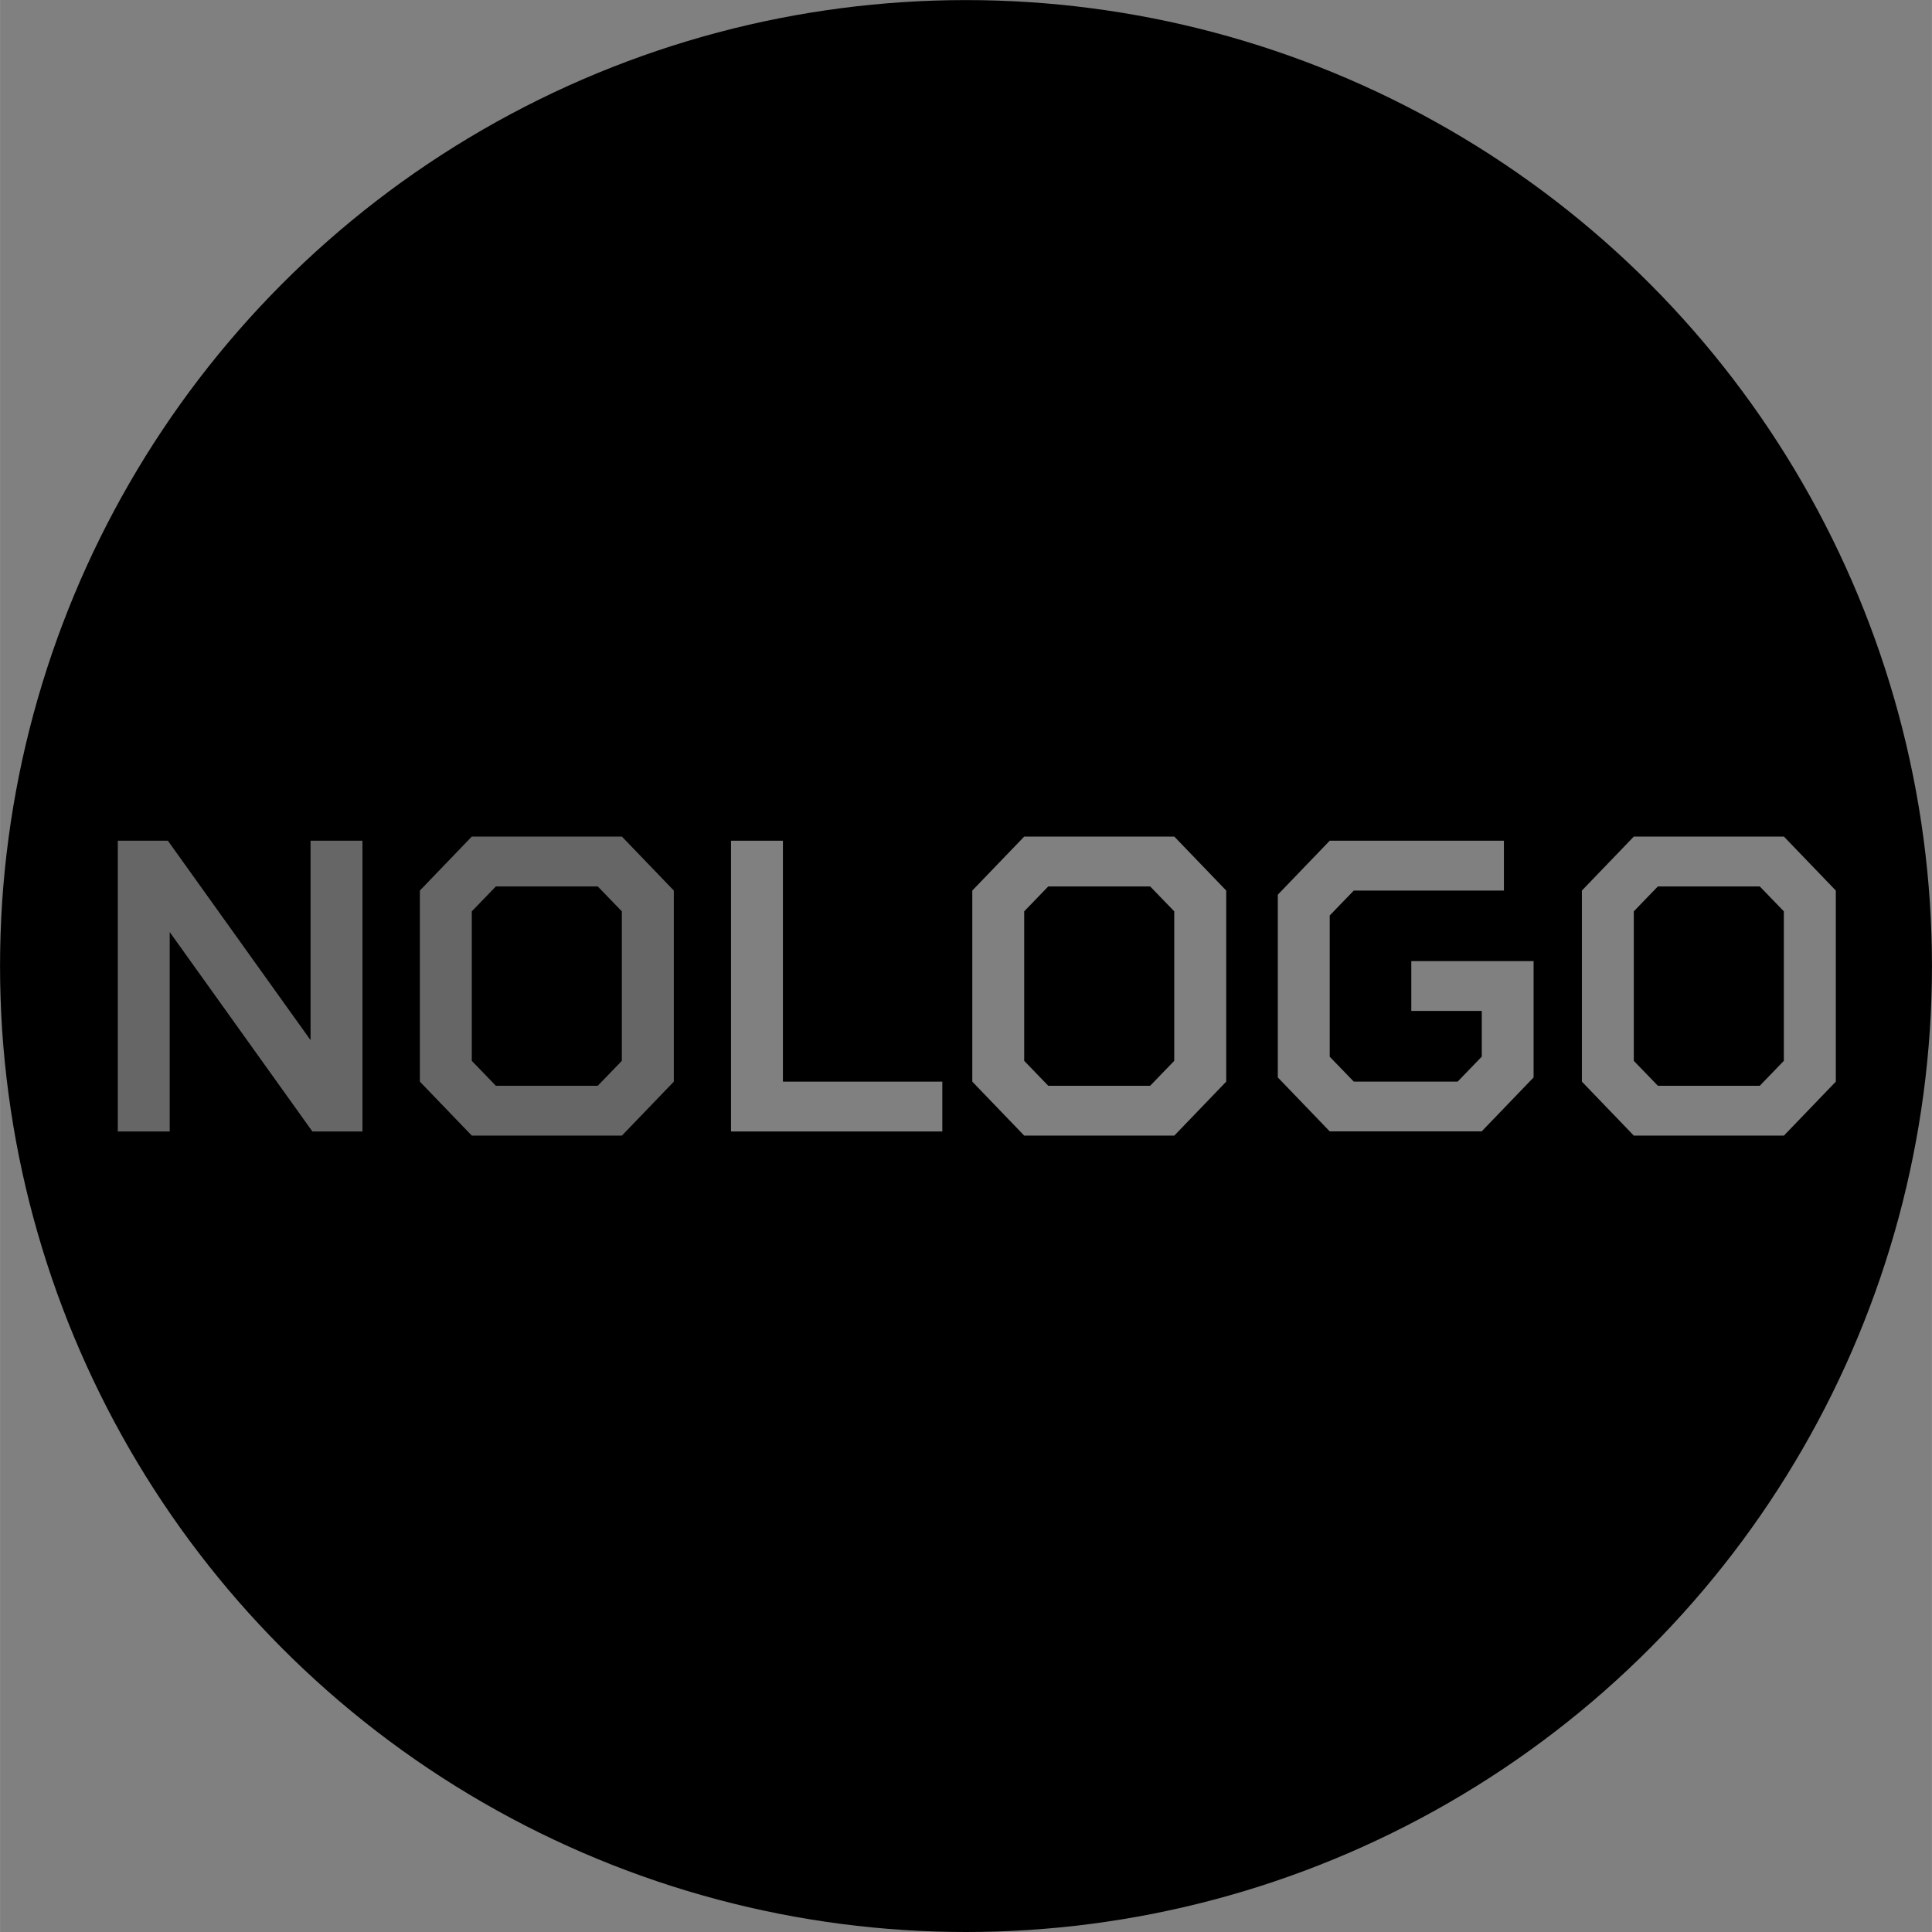 <?xml version="1.0" encoding="UTF-8" standalone="no"?>
<!-- Created with Inkscape (http://www.inkscape.org/) -->

<svg
   xmlns:dc="http://purl.org/dc/elements/1.1/"
   xmlns:cc="http://creativecommons.org/ns#"
   xmlns:rdf="http://www.w3.org/1999/02/22-rdf-syntax-ns#"
   xmlns:svg="http://www.w3.org/2000/svg"
   xmlns="http://www.w3.org/2000/svg"
   xmlns:sodipodi="http://sodipodi.sourceforge.net/DTD/sodipodi-0.dtd"
   xmlns:inkscape="http://www.inkscape.org/namespaces/inkscape"
   width="90"
   height="90"
   viewBox="0 0 23.812 23.813"
   version="1.1"
   id="svg8"
   sodipodi:docname="logo-default.svg"
   inkscape:version="0.91 r13725">
  <rect x="0" y="0" width="23.812" height="23.813" fill="#808080" stroke="none"/>
  <defs
     id="defs2" />
  <sodipodi:namedview
     id="base"
     pagecolor="#ffffff"
     bordercolor="#666666"
     borderopacity="1.0"
     inkscape:pageopacity="0.0"
     inkscape:pageshadow="2"
     inkscape:zoom="3.959798"
     inkscape:cx="-78.920081"
     inkscape:cy="26.693646"
     inkscape:document-units="mm"
     inkscape:current-layer="layer1"
     showgrid="false"
     units="px"
     inkscape:window-width="3759"
     inkscape:window-height="2136"
     inkscape:window-x="81"
     inkscape:window-y="24"
     inkscape:window-maximized="1" />
  <g
     inkscape:label="Layer 1"
     inkscape:groupmode="layer"
     id="layer1"
     transform="translate(0,-273.187)">
    <circle
       style="opacity:1;fill:#000000;fill-opacity:1;stroke:none;stroke-width:3.969;stroke-linecap:round;stroke-miterlimit:4;stroke-dasharray:none;stroke-opacity:1"
       id="path815"
       cx="11.906"
       cy="285.094"
       r="11.906" />
    <g
       transform="scale(0.945,1.059)"
       style="font-style:normal;font-weight:normal;font-size:4.835px;line-height:1.25;font-family:sans-serif;letter-spacing:0px;word-spacing:0px;opacity:0.5;fill:#000000;fill-opacity:1;stroke:none;stroke-width:0.265"
       id="text819">
      <path
         d="m 4.05,270.073 -1.861,-2.321 -0.653,0 0,3.384 0.677,0 0,-2.321 1.861,2.321 0.653,0 0,-3.384 -0.677,0 0,2.321 z"
         style="font-style:normal;font-variant:normal;font-weight:normal;font-stretch:normal;font-family:'Squares Bold';-inkscape-font-specification:'Squares Bold, ';fill:#cccccc;stroke-width:0.265"
         id="path4138" />
      <path
         d="m 6.467,268.284 1.329,0 0.314,0.29 0,1.74 -0.314,0.29 -1.329,0 -0.314,-0.29 0,-1.74 0.314,-0.29 z m -0.314,-0.58 -0.677,0.628 0,2.224 0.677,0.628 1.958,0 0.677,-0.628 0,-2.224 -0.677,-0.628 -1.958,0 z"
         style="font-style:normal;font-variant:normal;font-weight:normal;font-stretch:normal;font-family:'Squares Bold';-inkscape-font-specification:'Squares Bold, ';fill:#cccccc;stroke-width:0.265"
         id="path4140" />
      <path
         d="m 9.534,267.752 0,3.384 2.756,0 0,-0.58 -2.079,0 0,-2.804 -0.677,0 z"
         style="font-style:normal;font-variant:normal;font-weight:normal;font-stretch:normal;font-family:'Squares Bold';-inkscape-font-specification:'Squares Bold, ';fill:#ffffff;stroke-width:0.265"
         id="path4142" />
      <path
         d="m 13.672,268.284 1.329,0 0.314,0.29 0,1.74 -0.314,0.29 -1.329,0 -0.314,-0.29 0,-1.74 0.314,-0.29 z m -0.314,-0.58 -0.677,0.628 0,2.224 0.677,0.628 1.958,0 0.677,-0.628 0,-2.224 -0.677,-0.628 -1.958,0 z"
         style="font-style:normal;font-variant:normal;font-weight:normal;font-stretch:normal;font-family:'Squares Bold';-inkscape-font-specification:'Squares Bold, ';fill:#ffffff;stroke-width:0.265"
         id="path4144" />
      <path
         d="m 19.325,270.266 -0.314,0.29 -1.354,0 -0.314,-0.29 0,-1.644 0.314,-0.29 1.958,0 0,-0.58 -2.272,0 -0.677,0.628 0,2.127 0.677,0.628 1.982,0 0.677,-0.628 0,-1.354 -1.595,0 0,0.58 0.919,0 0,0.532 z"
         style="font-style:normal;font-variant:normal;font-weight:normal;font-stretch:normal;font-family:'Squares Bold';-inkscape-font-specification:'Squares Bold, ';fill:#ffffff;stroke-width:0.265"
         id="path4146" />
      <path
         d="m 21.623,268.284 1.329,0 0.314,0.29 0,1.74 -0.314,0.29 -1.329,0 -0.314,-0.29 0,-1.74 0.314,-0.29 z m -0.314,-0.58 -0.677,0.628 0,2.224 0.677,0.628 1.958,0 0.677,-0.628 0,-2.224 -0.677,-0.628 -1.958,0 z"
         style="font-style:normal;font-variant:normal;font-weight:normal;font-stretch:normal;font-family:'Squares Bold';-inkscape-font-specification:'Squares Bold, ';fill:#ffffff;stroke-width:0.265"
         id="path4148" />
    </g>
  </g>
</svg>

